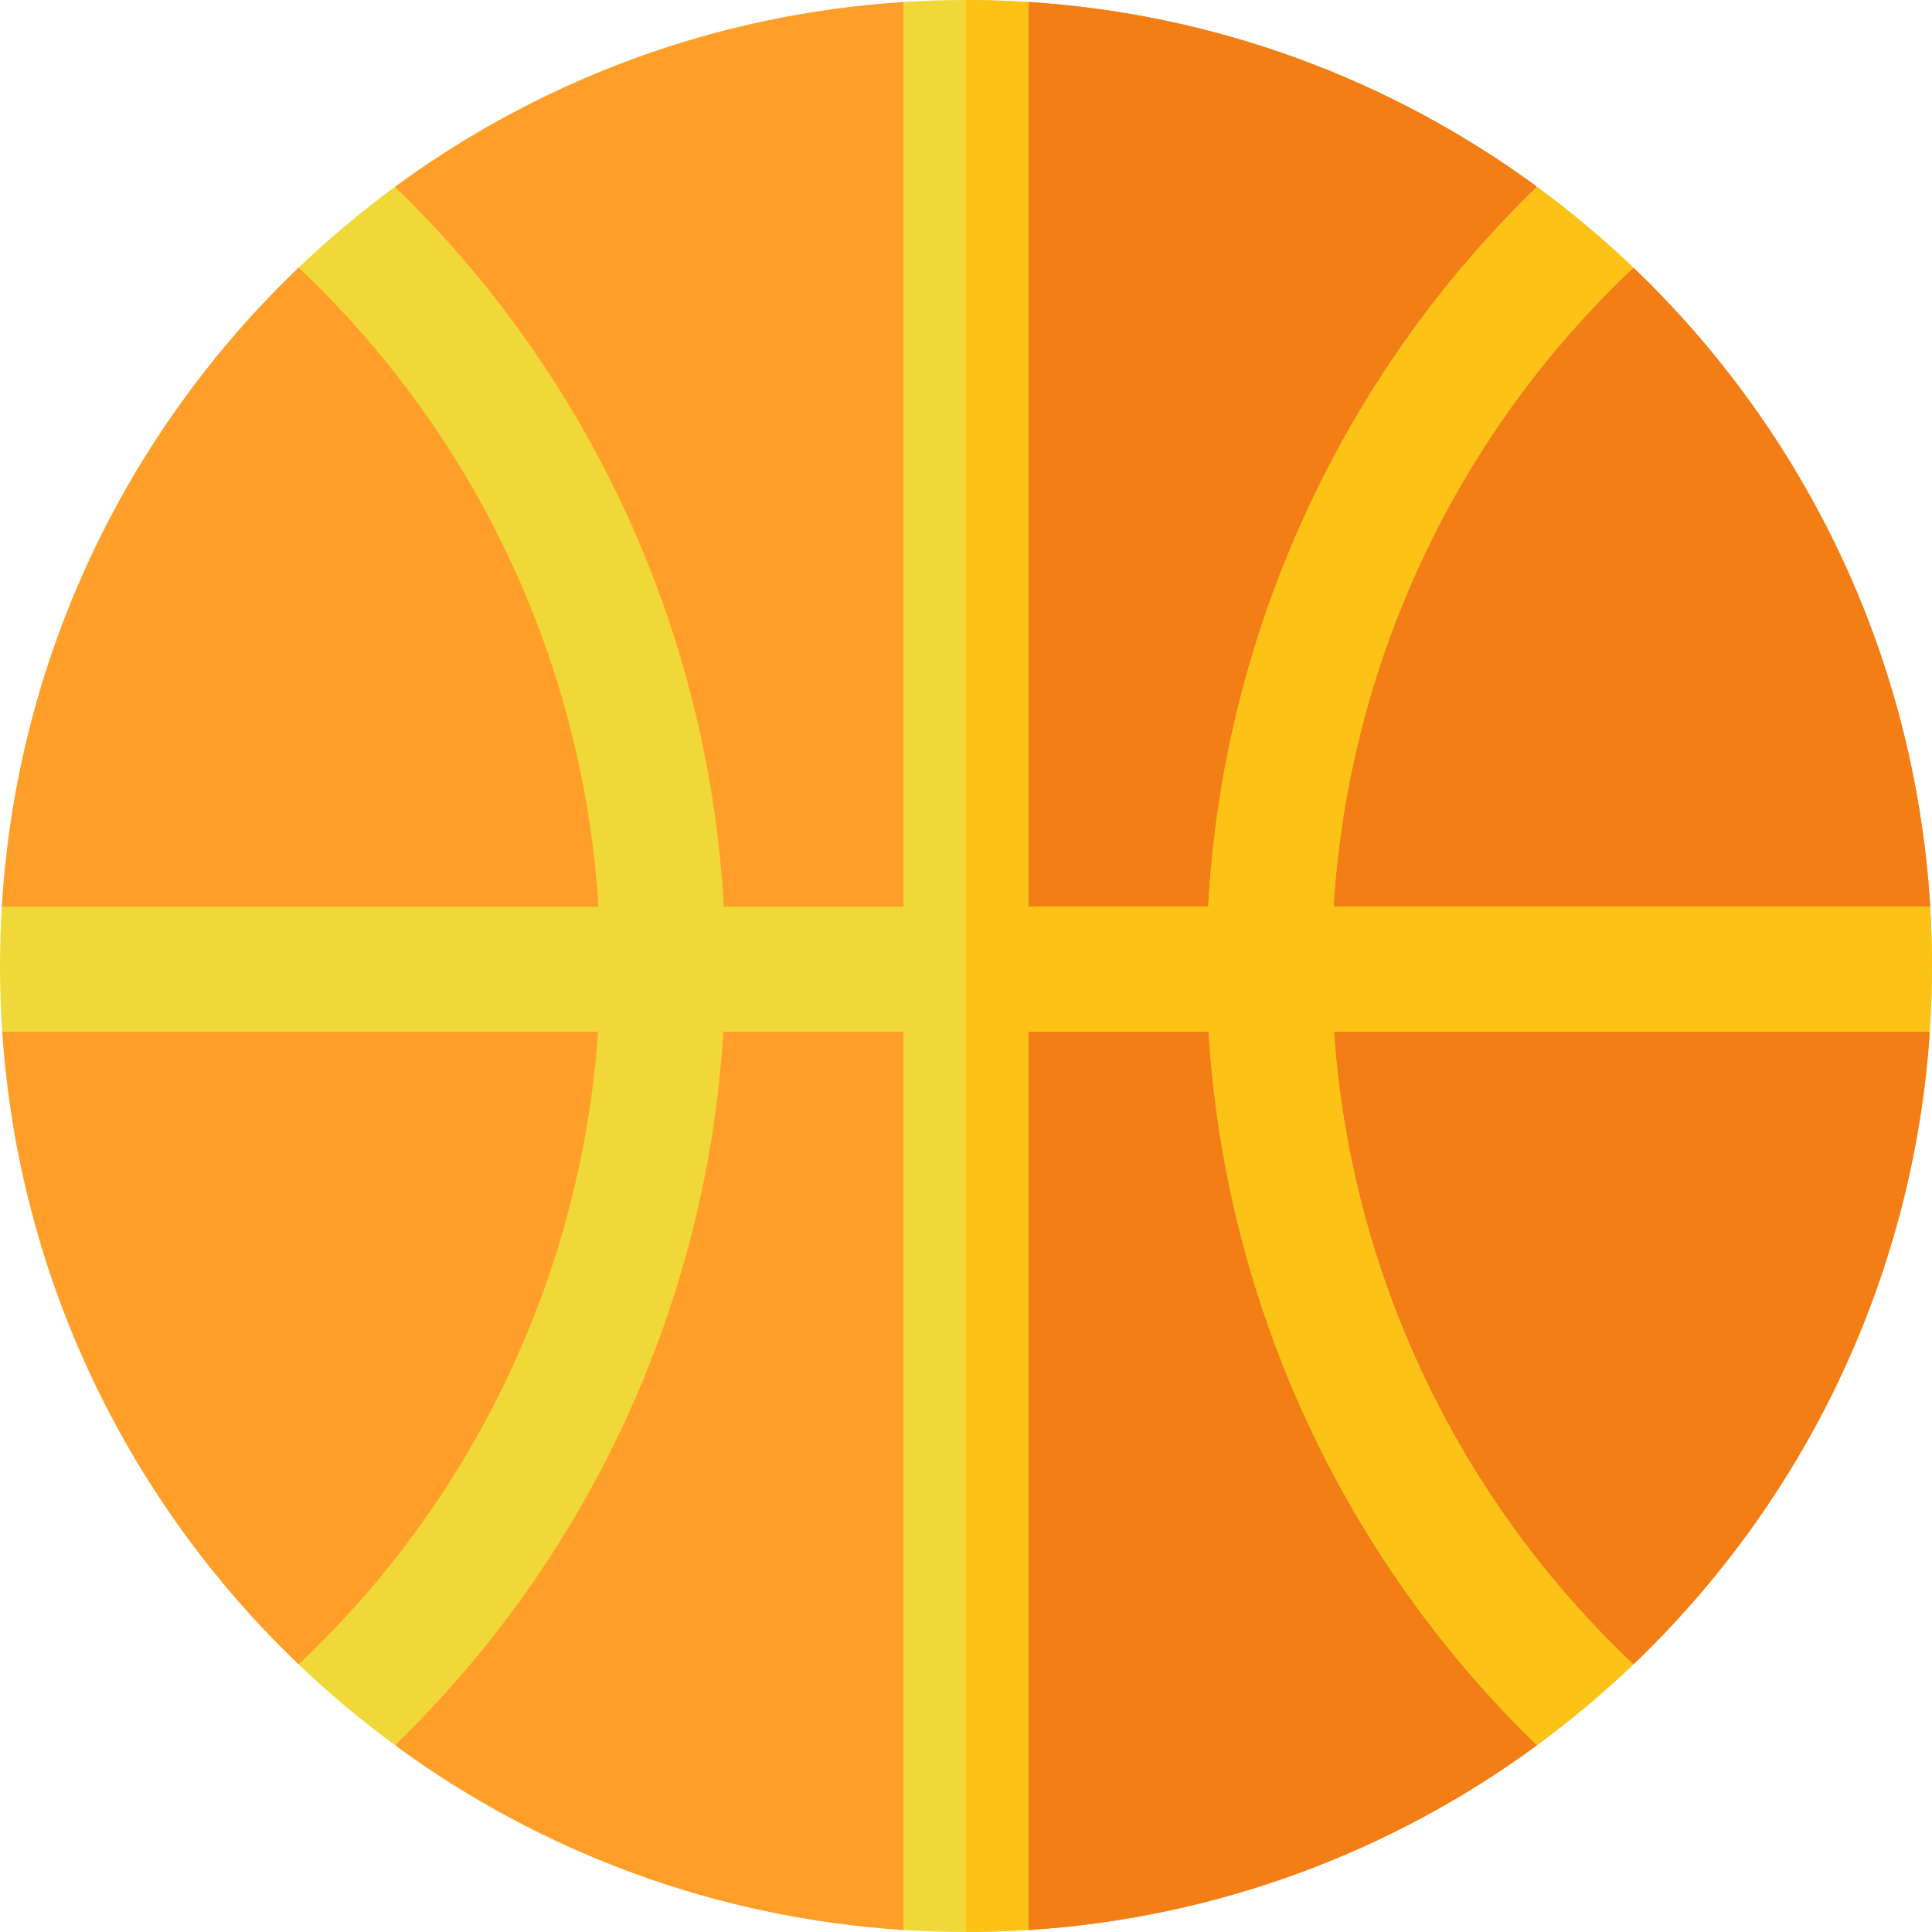 <svg id="Capa_1" enable-background="new 0 0 512 512" height="512" viewBox="0 0 512 512" width="512" xmlns="http://www.w3.org/2000/svg"><path d="m11.046 256-10.572-15.713c4.026-66.49 33.43-126.13 78.654-169.361l23.464-.08 2.082-21.354c38.222-28.055 84.519-45.755 134.756-48.964l16.57 21.563 16.57-21.564c50.123 3.202 96.324 20.829 134.496 48.774l2.219 21.441 23.588.183c45.223 43.231 74.627 102.871 78.653 169.36l-10.572 15.715 10.462 17.426c-4.423 65.801-33.71 124.789-78.544 167.648l-23.209-.135-2.338 21.569c-38.221 28.055-84.518 45.755-134.755 48.964l-16.57-10.518-16.57 10.518c-50.123-3.202-96.324-20.829-134.496-48.774l-2.219-21.441-23.588-.183c-44.834-42.86-74.12-101.848-78.543-167.648z" fill="#ff9e28"/><path d="m432.873 70.926-23.588-.183-2.219-21.441c-38.172-27.945-84.373-45.572-134.496-48.774l-16.57 21.563v478.863l16.57 10.518c50.237-3.209 96.533-20.909 134.755-48.964l2.338-21.569 23.209.135c44.834-42.859 74.121-101.847 78.544-167.648l-10.462-17.426 10.571-15.714c-4.026-66.489-33.43-126.129-78.652-169.36z" fill="#f37e15"/><path d="m432.87 70.929c-8.034-7.68-16.575-14.831-25.554-21.422-52.041 50.382-83.171 118.582-87.131 190.781h-47.616v-239.74c-5.48-.35-11.001-.548-16.569-.548s-11.089.198-16.568.548v239.739h-47.616c-3.96-72.199-35.09-140.399-87.131-190.781-8.979 6.591-17.52 13.742-25.554 21.422 47.105 44.38 75.484 105.012 79.476 169.359h-158.113c-.315 5.199-.494 10.435-.494 15.713 0 5.858.215 11.665.602 17.424h157.889c-4.385 63.709-32.675 123.661-79.362 167.647 8.034 7.68 16.575 14.832 25.555 21.423 51.628-49.983 82.661-117.506 87.015-189.07h47.731v238.027c5.48.35 11 .548 16.568.548s11.089-.198 16.568-.548v-238.027h47.734c4.355 71.563 35.388 139.087 87.015 189.07 8.979-6.591 17.52-13.742 25.555-21.423-46.687-43.986-74.976-103.937-79.362-167.647h157.889c.388-5.759.603-11.566.603-17.424 0-5.278-.179-10.514-.494-15.712h-158.113c3.992-64.347 32.371-124.979 79.477-169.359z" fill="#efd838"/><path d="m353.393 240.288c3.992-64.347 32.371-124.979 79.476-169.359-8.034-7.68-16.575-14.831-25.554-21.422-52.041 50.382-83.171 118.582-87.131 190.781h-47.616v-239.74c-5.479-.35-11-.548-16.568-.548v512c5.568 0 11.089-.198 16.568-.548v-238.028h47.732c4.355 71.563 35.388 139.087 87.015 189.07 8.979-6.591 17.52-13.742 25.555-21.423-46.687-43.986-74.976-103.937-79.362-167.647h157.889c.388-5.759.603-11.566.603-17.424 0-5.278-.179-10.514-.494-15.712z" fill="#fcc216"/></svg>